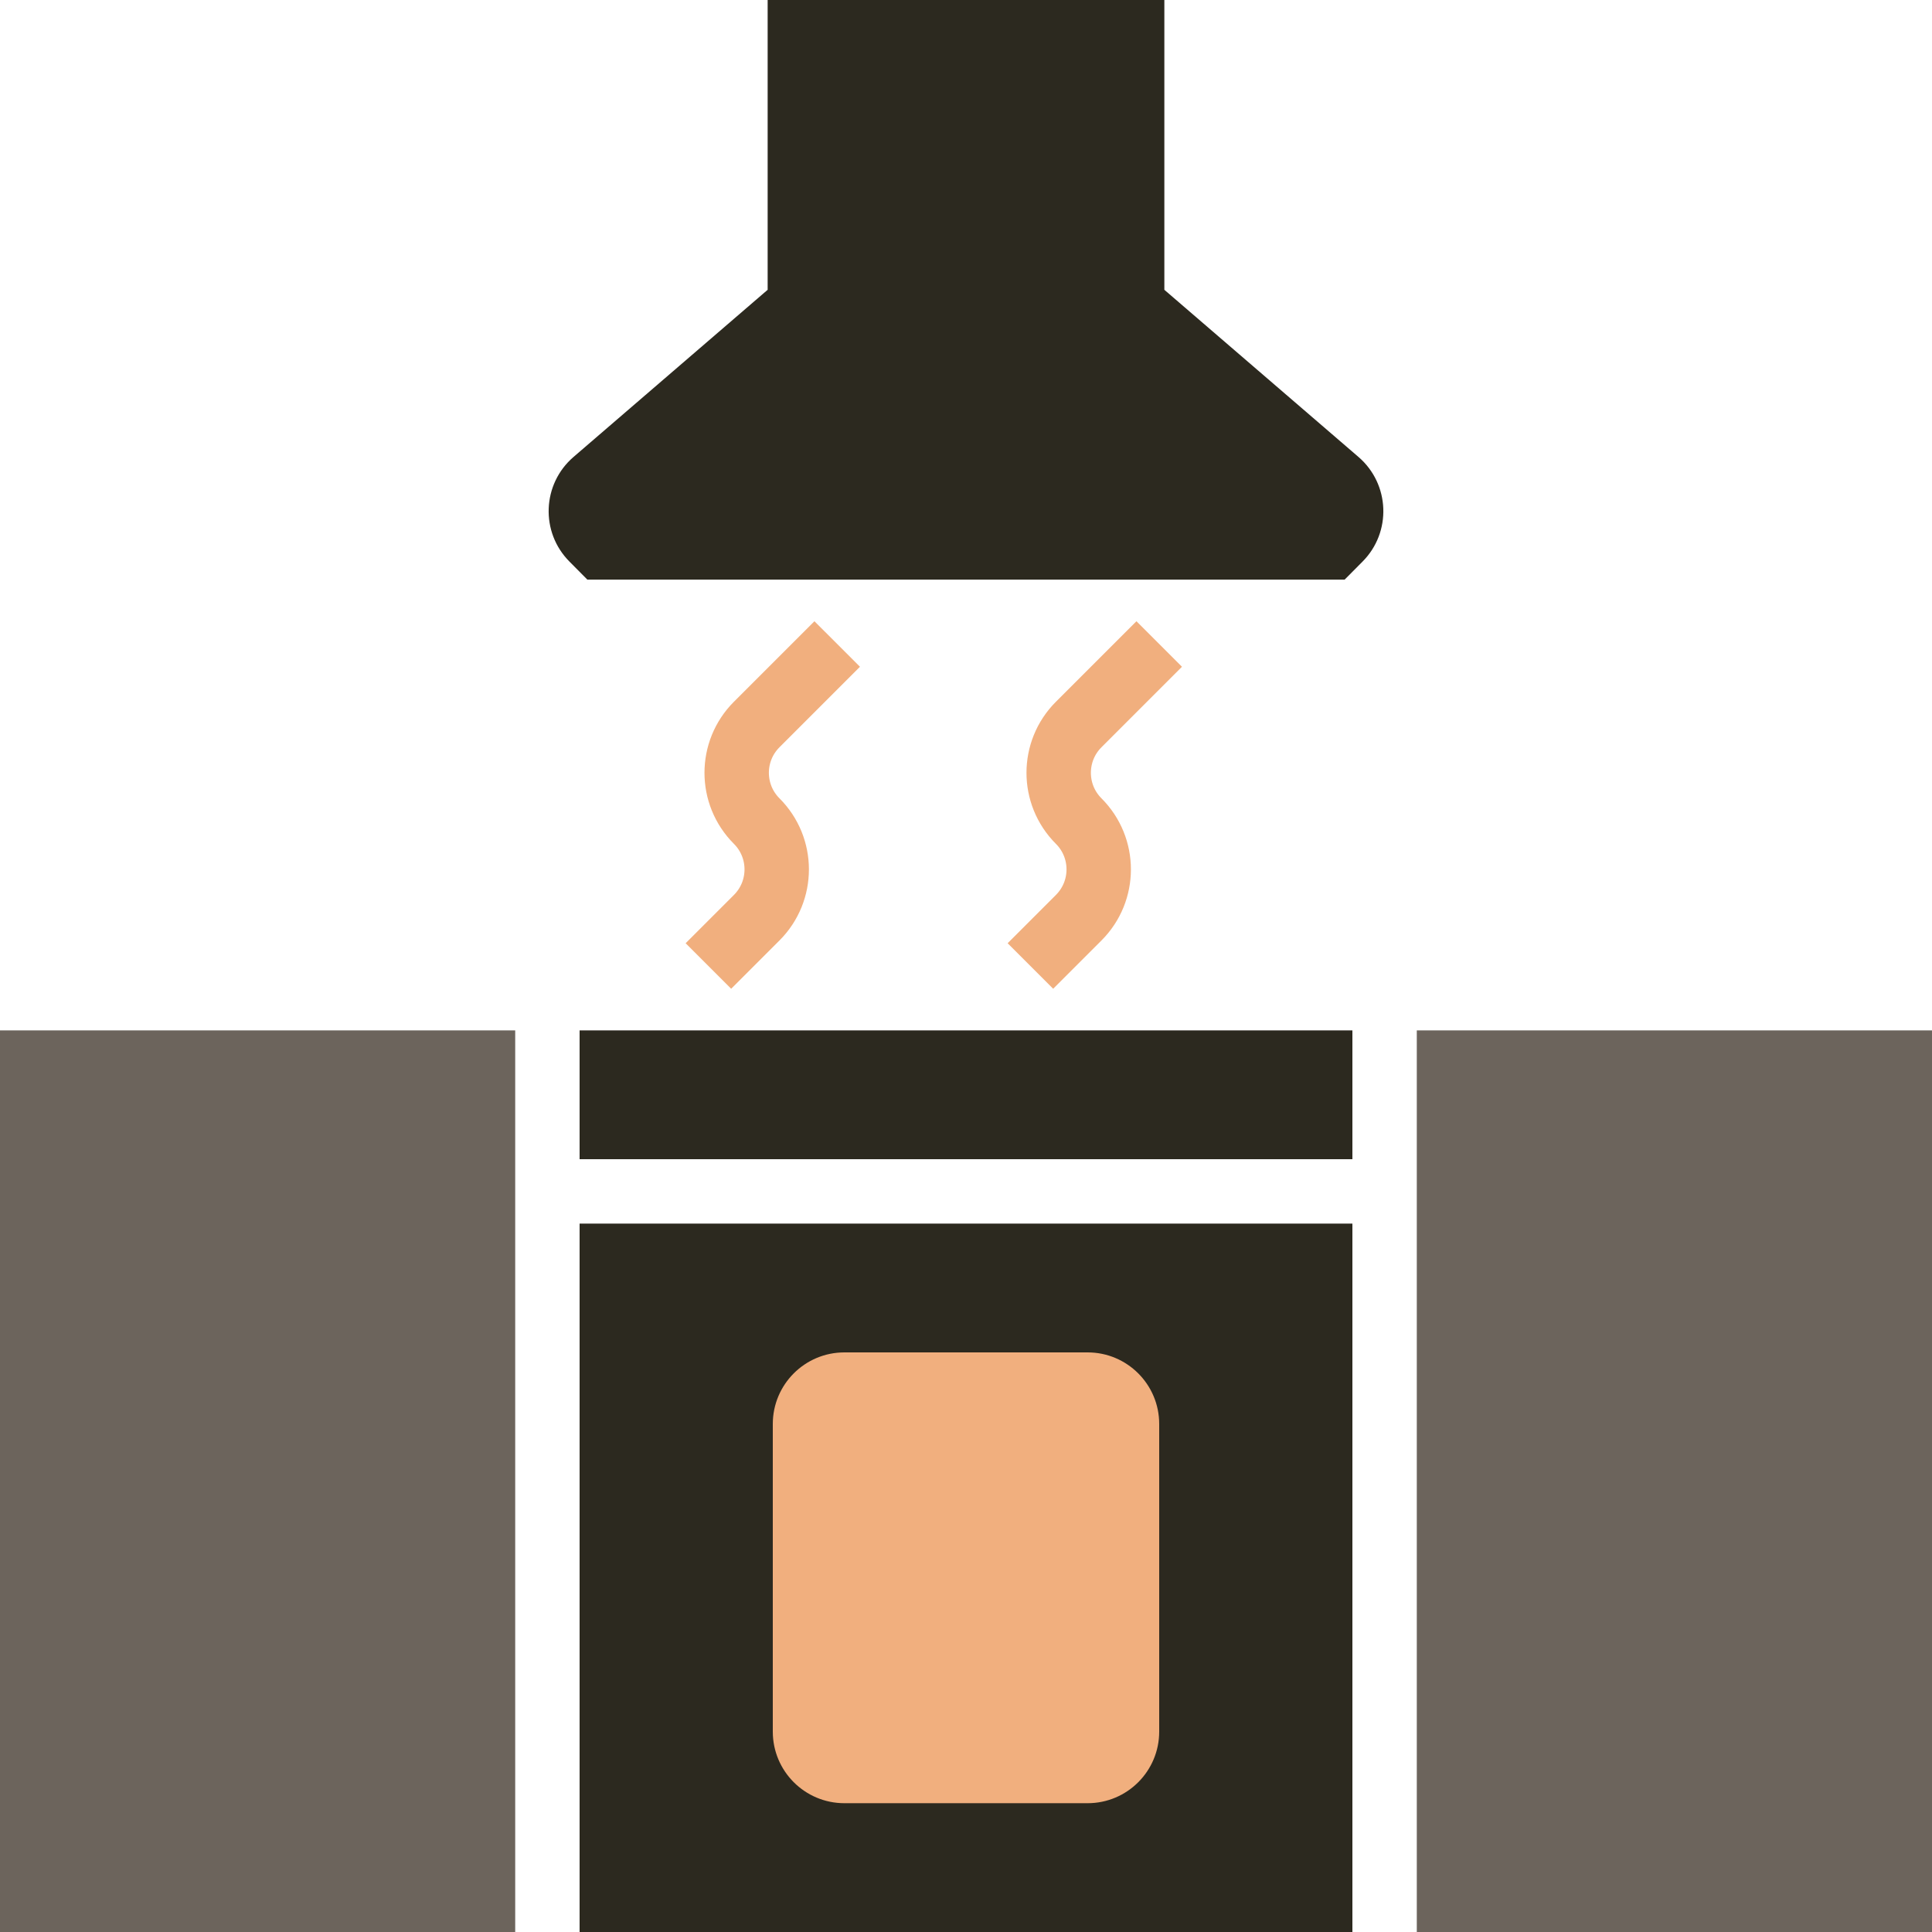 <svg width="27" height="27" viewBox="0 0 27 27" fill="none" xmlns="http://www.w3.org/2000/svg">
<g clip-path="url(#clip0_7175_97959)">
<rect y="14.4" width="7.2" height="12.6" fill="#6C645C"/>
<path d="M16.272 4.05V0H10.728V4.05L8.015 6.386C7.575 6.765 7.549 7.438 7.959 7.849L8.208 8.1H18.792L19.041 7.849C19.451 7.438 19.425 6.765 18.985 6.386L16.272 4.05Z" fill="#2C291F"/>
<path d="M9.9 13.5L10.575 12.825C10.948 12.452 10.948 11.848 10.575 11.475V11.475C10.202 11.102 10.202 10.498 10.575 10.125L11.7 9" stroke="#F1AF7E" stroke-width="0.9"/>
<path d="M14.4 13.5L15.075 12.825C15.448 12.452 15.448 11.848 15.075 11.475V11.475C14.702 11.102 14.702 10.498 15.075 10.125L16.2 9" stroke="#F1AF7E" stroke-width="0.9"/>
<rect x="19.8" y="14.4" width="7.2" height="12.6" fill="#6C645C"/>
<rect x="8.1" y="14.4" width="10.8" height="1.8" fill="#2C291F"/>
<rect x="8.1" y="17.1" width="10.8" height="9.9" fill="#2C291F"/>
<path d="M10.8 19.9C10.8 19.348 11.248 18.9 11.8 18.9H15.2C15.752 18.9 16.2 19.348 16.2 19.9V24.2C16.2 24.752 15.752 25.2 15.2 25.2H11.8C11.248 25.2 10.8 24.752 10.8 24.2V19.9Z" fill="#F1AF7E"/>
</g>
<defs>
<clipPath id="clip0_7175_97959">
<rect width="27" height="27" fill="white"/>
</clipPath>
</defs>
</svg>
